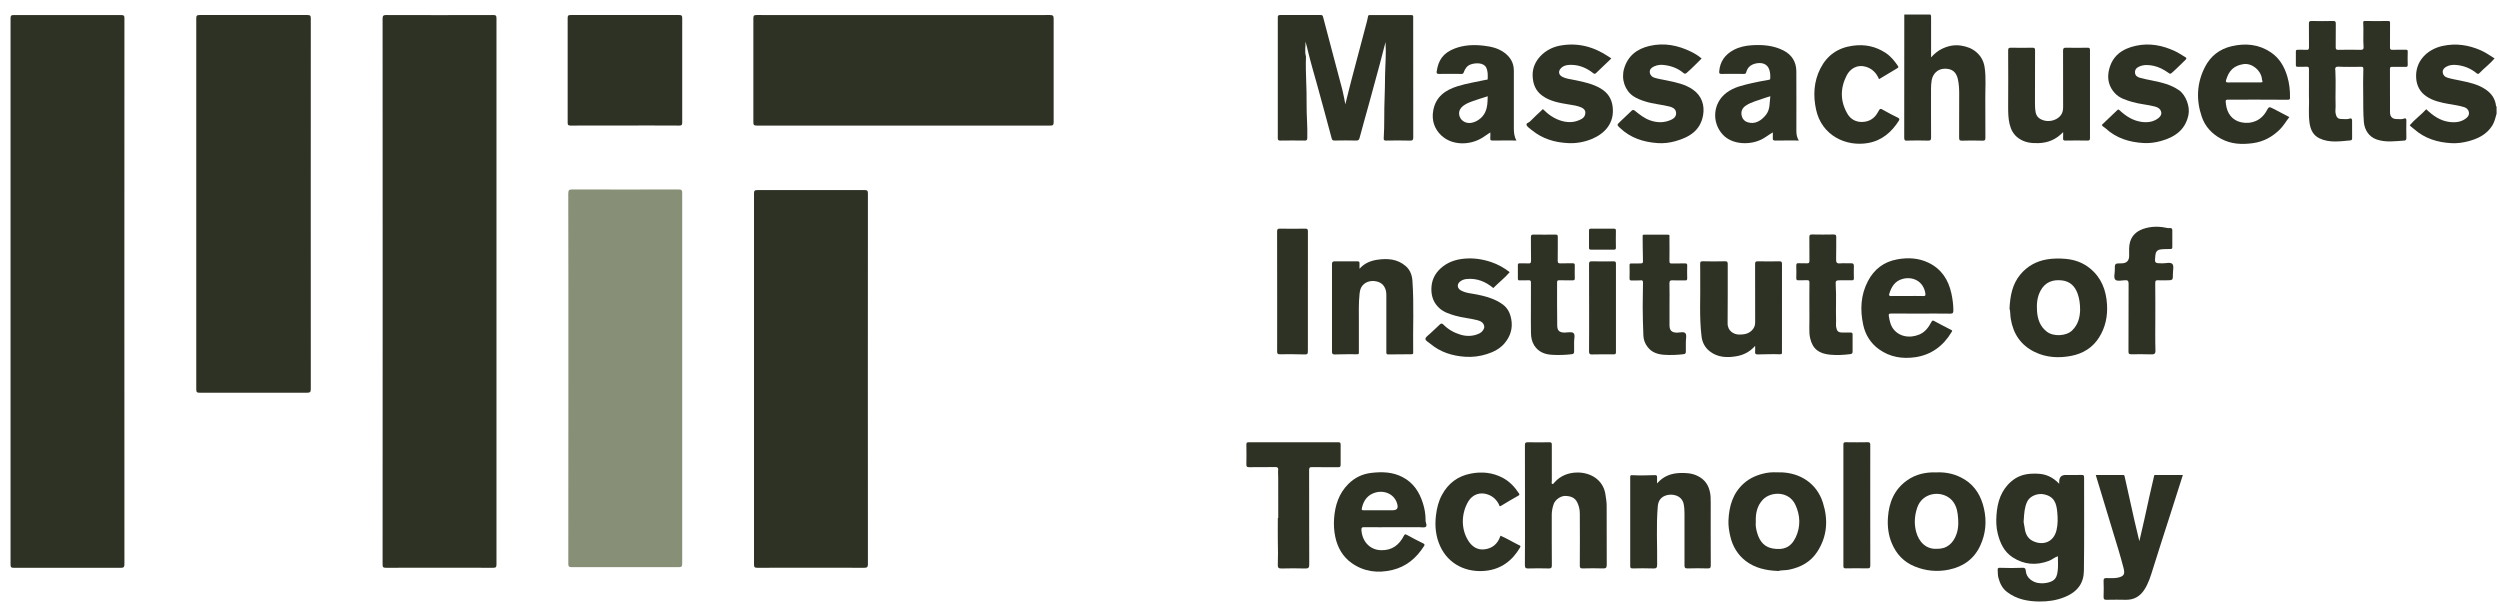 <svg width="157" height="38" viewBox="0 0 157 38" fill="none" xmlns="http://www.w3.org/2000/svg">
<g id="Group 2392">
<path id="Vector" d="M119.77 8.83C120.207 8.817 120.646 8.817 121.083 8.83C121.24 8.834 121.272 8.789 121.272 8.639C121.264 7.62 121.27 6.602 121.268 5.583C121.268 5.4 121.278 5.219 121.309 5.041C121.382 4.618 121.701 4.325 122.108 4.315C122.577 4.303 122.85 4.508 122.953 4.967C123.018 5.256 123.037 5.553 123.037 5.85C123.037 6.779 123.039 7.71 123.033 8.639C123.033 8.783 123.055 8.84 123.218 8.834C123.641 8.819 124.065 8.822 124.49 8.834C124.641 8.838 124.685 8.805 124.683 8.647C124.673 7.854 124.687 7.061 124.677 6.268C124.667 5.587 124.736 4.904 124.635 4.227C124.58 3.853 124.415 3.532 124.116 3.276C123.842 3.04 123.533 2.928 123.181 2.869C122.724 2.792 122.307 2.886 121.907 3.091C121.673 3.209 121.478 3.382 121.272 3.601V3.361C121.272 2.624 121.272 1.886 121.272 1.148C121.272 1.066 121.284 0.985 121.232 0.914H119.589C119.589 3.492 119.589 6.067 119.585 8.645C119.585 8.797 119.618 8.84 119.774 8.836L119.77 8.83Z" fill="#2E3224"/>
<path id="Vector_2" d="M156.751 6.652C156.702 6.211 156.478 5.884 156.119 5.632C155.618 5.282 155.039 5.173 154.46 5.051C154.208 4.998 153.95 4.955 153.704 4.88C153.539 4.831 153.411 4.711 153.403 4.518C153.397 4.359 153.502 4.264 153.622 4.193C153.807 4.085 154.025 4.063 154.222 4.077C154.706 4.114 155.151 4.286 155.531 4.599C155.598 4.656 155.649 4.652 155.706 4.593C156.009 4.272 156.373 4.014 156.659 3.668C156.371 3.489 156.1 3.294 155.785 3.156C155.021 2.823 154.236 2.707 153.417 2.88C152.417 3.089 151.655 3.859 151.736 4.919C151.772 5.386 151.972 5.768 152.356 6.037C152.785 6.335 153.287 6.441 153.791 6.531C154.118 6.589 154.448 6.63 154.765 6.734C155.041 6.823 155.175 7.171 154.913 7.394C154.6 7.663 154.224 7.708 153.838 7.661C153.248 7.59 152.787 7.262 152.368 6.86C152.043 7.216 151.644 7.498 151.331 7.866C151.409 7.96 151.514 8.025 151.604 8.106C152.268 8.695 153.063 8.939 153.929 8.99C154.301 9.013 154.669 8.962 155.027 8.866C155.625 8.706 156.159 8.443 156.509 7.895C156.655 7.663 156.712 7.401 156.785 7.144V6.693C156.773 6.681 156.749 6.669 156.749 6.655L156.751 6.652Z" fill="#2E3224"/>
<path id="Vector_3" d="M30.971 0.944C28.733 0.951 26.495 0.951 24.259 0.944C24.072 0.944 24.027 0.991 24.027 1.176C24.033 6.878 24.031 12.578 24.031 18.28C24.031 23.982 24.031 29.723 24.027 35.445C24.027 35.614 24.064 35.659 24.237 35.657C26.481 35.65 28.725 35.65 30.969 35.657C31.14 35.657 31.179 35.616 31.179 35.445C31.174 24.015 31.174 12.584 31.179 1.156C31.179 0.987 31.142 0.942 30.969 0.944H30.971Z" fill="#2E3224"/>
<path id="Vector_4" d="M7.816 1.158C7.816 0.991 7.781 0.945 7.606 0.945C5.362 0.951 3.118 0.951 0.874 0.945C0.703 0.945 0.662 0.983 0.662 1.156C0.666 12.586 0.666 24.017 0.662 35.445C0.662 35.612 0.695 35.659 0.87 35.659C3.108 35.653 5.346 35.653 7.582 35.659C7.767 35.659 7.814 35.614 7.814 35.427C7.808 29.725 7.81 24.025 7.81 18.323C7.81 12.621 7.81 6.88 7.814 1.158H7.816Z" fill="#2E3224"/>
<path id="Vector_5" d="M19.518 1.156C19.518 0.985 19.478 0.944 19.307 0.944C17.049 0.95 14.79 0.95 12.534 0.944C12.361 0.944 12.325 0.989 12.325 1.156C12.329 8.921 12.329 16.686 12.325 24.452C12.325 24.622 12.365 24.663 12.536 24.663C14.786 24.657 17.038 24.657 19.289 24.663C19.478 24.663 19.518 24.612 19.518 24.429C19.512 20.553 19.515 16.678 19.515 12.802C19.515 8.925 19.515 5.036 19.518 1.154V1.156Z" fill="#2E3224"/>
<path id="Vector_6" d="M54.294 11.938C52.049 11.944 49.805 11.944 47.561 11.938C47.388 11.938 47.352 11.982 47.352 12.149C47.356 19.915 47.356 27.68 47.352 35.445C47.352 35.616 47.392 35.657 47.563 35.657C49.801 35.65 52.037 35.65 54.275 35.657C54.464 35.657 54.505 35.606 54.505 35.423C54.499 31.546 54.501 27.672 54.501 23.795C54.501 19.919 54.501 16.03 54.505 12.147C54.505 11.976 54.464 11.936 54.294 11.936V11.938Z" fill="#2E3224"/>
<path id="Vector_7" d="M42.619 11.897C40.395 11.903 38.172 11.905 35.948 11.897C35.748 11.897 35.687 11.934 35.687 12.149C35.696 16.012 35.694 19.874 35.694 23.736C35.694 27.599 35.694 31.516 35.689 35.404C35.689 35.575 35.732 35.618 35.903 35.618C38.141 35.612 40.377 35.612 42.615 35.618C42.788 35.618 42.843 35.585 42.843 35.398C42.837 27.639 42.837 19.882 42.843 12.123C42.843 11.942 42.8 11.897 42.619 11.899V11.897Z" fill="#888F77"/>
<path id="Vector_8" d="M65.935 0.944C62.876 0.95 59.819 0.948 56.759 0.948C53.7 0.948 50.602 0.948 47.522 0.944C47.353 0.944 47.309 0.981 47.311 1.154C47.317 3.327 47.317 5.502 47.311 7.675C47.311 7.846 47.352 7.886 47.522 7.886C53.667 7.882 59.81 7.882 65.956 7.886C66.124 7.886 66.169 7.85 66.169 7.677C66.163 5.51 66.163 3.343 66.169 1.176C66.169 0.991 66.124 0.944 65.937 0.944H65.935Z" fill="#2E3224"/>
<path id="Vector_9" d="M39.247 7.882C40.383 7.882 41.517 7.878 42.654 7.886C42.808 7.886 42.843 7.848 42.843 7.695C42.837 5.508 42.837 3.321 42.843 1.133C42.843 0.979 42.802 0.944 42.652 0.944C40.381 0.95 38.108 0.95 35.838 0.944C35.683 0.944 35.649 0.983 35.649 1.135C35.655 3.323 35.655 5.51 35.649 7.697C35.649 7.852 35.687 7.886 35.84 7.886C36.976 7.88 38.11 7.882 39.247 7.882Z" fill="#2E3224"/>
<path id="Vector_10" d="M80.393 8.828C80.905 8.821 81.419 8.819 81.931 8.828C82.07 8.83 82.094 8.785 82.098 8.657C82.121 7.941 82.045 7.228 82.055 6.512C82.07 5.549 81.982 4.589 82.013 3.626C82.013 3.591 82.019 3.554 82.009 3.524C81.923 3.223 81.997 2.918 81.986 2.615C82.055 2.839 82.104 3.065 82.159 3.288C82.324 3.963 82.521 4.63 82.708 5.299C83.023 6.427 83.324 7.559 83.629 8.689C83.653 8.779 83.69 8.828 83.804 8.826C84.261 8.815 84.721 8.817 85.178 8.826C85.316 8.828 85.351 8.773 85.385 8.647C85.578 7.917 85.788 7.193 85.987 6.465C86.211 5.648 86.434 4.831 86.654 4.014C86.776 3.563 86.889 3.107 87.011 2.64C87.06 3.365 86.993 4.073 86.981 4.78C86.973 5.236 86.975 5.689 86.953 6.146C86.914 6.99 86.953 7.836 86.898 8.679C86.889 8.795 86.928 8.828 87.044 8.828C87.544 8.821 88.044 8.815 88.542 8.83C88.717 8.834 88.752 8.783 88.752 8.616C88.746 6.128 88.748 3.64 88.748 1.152C88.748 1.125 88.743 1.097 88.748 1.07C88.762 0.969 88.715 0.946 88.619 0.946C87.757 0.95 86.896 0.948 86.034 0.946C85.954 0.946 85.922 0.957 85.908 1.052C85.881 1.235 85.824 1.414 85.778 1.593C85.481 2.713 85.184 3.833 84.889 4.953C84.749 5.484 84.617 6.016 84.487 6.553C84.426 6.248 84.377 5.939 84.3 5.638C83.899 4.114 83.487 2.593 83.09 1.068C83.062 0.959 83.029 0.944 82.94 0.944C82.092 0.944 81.242 0.948 80.395 0.944C80.279 0.944 80.246 0.975 80.246 1.091C80.25 3.62 80.25 6.148 80.246 8.677C80.246 8.793 80.277 8.826 80.395 8.826L80.393 8.828Z" fill="#2E3224"/>
<path id="Vector_11" d="M151.207 3.258C151.211 3.148 151.177 3.117 151.069 3.122C150.797 3.13 150.522 3.115 150.248 3.128C150.116 3.134 150.091 3.089 150.091 2.967C150.097 2.469 150.093 1.969 150.095 1.471C150.095 1.386 150.106 1.316 149.975 1.318C149.49 1.327 149.004 1.323 148.518 1.318C148.445 1.318 148.404 1.329 148.41 1.416C148.443 1.934 148.394 2.453 148.433 2.973C148.439 3.061 148.4 3.132 148.268 3.13C147.796 3.117 147.325 3.12 146.851 3.13C146.717 3.132 146.68 3.095 146.682 2.961C146.69 2.469 146.68 1.977 146.688 1.485C146.69 1.347 146.648 1.316 146.518 1.318C146.066 1.327 145.615 1.329 145.164 1.318C145.021 1.314 144.997 1.365 144.999 1.491C145.005 1.977 144.997 2.461 145.005 2.947C145.007 3.085 144.981 3.142 144.83 3.13C144.654 3.115 144.475 3.13 144.298 3.126C144.21 3.124 144.178 3.148 144.18 3.239C144.186 3.52 144.186 3.801 144.18 4.079C144.18 4.168 144.206 4.197 144.296 4.195C144.481 4.189 144.666 4.203 144.849 4.191C144.981 4.183 145.005 4.229 145.003 4.351C144.997 4.864 145.001 5.376 145.001 6.012C145.034 6.5 144.952 7.114 145.04 7.726C145.101 8.145 145.263 8.496 145.662 8.687C146.29 8.988 146.955 8.872 147.609 8.817C147.662 8.813 147.715 8.779 147.713 8.695C147.707 8.319 147.709 7.943 147.711 7.567C147.711 7.472 147.662 7.409 147.575 7.443C147.408 7.508 147.237 7.472 147.071 7.474C146.816 7.48 146.725 7.368 146.676 7.122C146.648 6.97 146.678 6.827 146.676 6.683C146.654 5.943 146.699 5.205 146.662 4.465C146.658 4.374 146.585 4.17 146.857 4.187C147.327 4.215 147.8 4.195 148.272 4.195C148.378 4.195 148.424 4.201 148.418 4.347C148.398 4.894 148.404 5.443 148.41 5.992C148.414 6.549 148.404 7.108 148.451 7.665C148.489 8.122 148.739 8.58 149.252 8.759C149.829 8.958 150.412 8.864 150.996 8.828C151.065 8.824 151.122 8.779 151.12 8.679C151.112 8.303 151.114 7.927 151.12 7.551C151.12 7.439 151.063 7.411 150.986 7.443C150.825 7.51 150.662 7.476 150.502 7.476C150.242 7.476 150.093 7.325 150.093 7.063C150.089 6.154 150.093 5.246 150.089 4.337C150.089 4.211 150.136 4.193 150.244 4.197C150.518 4.203 150.791 4.195 151.065 4.201C151.171 4.203 151.207 4.177 151.205 4.067C151.197 3.801 151.197 3.534 151.205 3.268L151.207 3.258Z" fill="#2E3224"/>
<path id="Vector_12" d="M130.733 29.826C130.398 29.835 130.062 29.828 129.727 29.828C129.457 29.828 129.321 29.967 129.318 30.243C129.318 30.276 129.318 30.306 129.318 30.381C129.107 30.164 128.908 30.014 128.67 29.908C128.306 29.743 127.928 29.729 127.544 29.751C127.086 29.776 126.669 29.924 126.32 30.223C125.669 30.778 125.436 31.524 125.379 32.341C125.352 32.731 125.36 33.126 125.458 33.51C125.608 34.105 125.852 34.646 126.389 34.996C127.108 35.465 127.871 35.524 128.676 35.221C128.873 35.146 129.027 34.998 129.235 34.931C129.235 35.219 129.257 35.496 129.231 35.766C129.186 36.23 129.088 36.464 128.641 36.579C128.436 36.632 128.216 36.647 127.987 36.61C127.631 36.553 127.247 36.27 127.222 35.862C127.216 35.754 127.186 35.65 127.045 35.657C126.56 35.677 126.074 35.675 125.586 35.658C125.521 35.657 125.442 35.663 125.454 35.785C125.47 35.945 125.454 36.106 125.496 36.266C125.592 36.626 125.734 36.943 126.051 37.183C126.655 37.641 127.359 37.769 128.076 37.775C128.601 37.779 129.131 37.708 129.635 37.506C130.509 37.159 130.859 36.592 130.869 35.837C130.896 33.884 130.877 31.928 130.881 29.975C130.881 29.859 130.849 29.824 130.733 29.828V29.826ZM129.149 33.296C128.964 34.069 128.277 34.276 127.659 33.973C127.324 33.809 127.186 33.494 127.147 33.142C127.127 32.963 127.06 32.784 127.09 32.678C127.117 32.227 127.141 31.857 127.304 31.51C127.48 31.134 127.976 30.969 128.338 31.04C129.007 31.17 129.145 31.603 129.196 32.162C129.231 32.544 129.239 32.924 129.149 33.298V33.296Z" fill="#2E3224"/>
<path id="Vector_13" d="M100.824 31.058C100.684 30.115 99.867 29.666 99.056 29.674C98.511 29.678 98.007 29.865 97.625 30.29C97.586 30.333 97.547 30.416 97.487 30.392C97.411 30.361 97.454 30.272 97.454 30.209C97.452 29.45 97.45 28.69 97.454 27.932C97.454 27.806 97.424 27.771 97.295 27.773C96.85 27.782 96.405 27.785 95.962 27.773C95.795 27.769 95.763 27.82 95.765 27.977C95.771 29.227 95.769 30.479 95.769 31.729C95.769 32.979 95.773 34.231 95.763 35.482C95.763 35.671 95.818 35.703 95.988 35.699C96.405 35.687 96.824 35.687 97.24 35.699C97.405 35.703 97.458 35.671 97.456 35.492C97.446 34.439 97.452 33.386 97.45 32.333C97.45 32.097 97.495 31.869 97.574 31.648C97.671 31.382 98.011 31.134 98.308 31.144C98.621 31.156 98.905 31.233 99.06 31.567C99.162 31.786 99.21 32.01 99.212 32.241C99.219 33.329 99.219 34.414 99.212 35.502C99.212 35.648 99.235 35.701 99.397 35.697C99.82 35.683 100.245 35.685 100.67 35.697C100.849 35.703 100.904 35.65 100.904 35.468C100.896 34.23 100.904 32.994 100.898 31.756C100.898 31.522 100.857 31.29 100.822 31.056L100.824 31.058Z" fill="#2E3224"/>
<path id="Vector_14" d="M120.27 22.435C121.282 22.287 122.037 21.728 122.561 20.852C122.61 20.77 122.614 20.76 122.529 20.715C122.173 20.537 121.819 20.349 121.469 20.16C121.382 20.114 121.348 20.118 121.295 20.215C121.118 20.549 120.902 20.852 120.538 21.006C119.929 21.266 119.199 21.152 118.833 20.559C118.711 20.36 118.672 20.132 118.626 19.9C118.583 19.695 118.638 19.691 118.798 19.691C119.408 19.697 120.016 19.693 120.626 19.693C121.236 19.693 121.858 19.687 122.474 19.697C122.642 19.701 122.671 19.646 122.671 19.494C122.671 19.128 122.622 18.772 122.545 18.416C122.358 17.561 121.913 16.886 121.11 16.499C120.49 16.201 119.831 16.164 119.154 16.286C118.306 16.438 117.699 16.906 117.308 17.65C116.851 18.518 116.806 19.451 117.008 20.392C117.142 21.024 117.473 21.557 118.004 21.937C118.685 22.425 119.465 22.551 120.272 22.433L120.27 22.435ZM118.644 18.461C118.778 18.014 119.002 17.642 119.49 17.514C120.13 17.345 120.772 17.664 120.906 18.382C120.947 18.595 120.888 18.597 120.723 18.591C120.417 18.581 120.108 18.589 119.801 18.589C119.453 18.589 119.103 18.585 118.756 18.591C118.65 18.591 118.615 18.55 118.642 18.461H118.644Z" fill="#2E3224"/>
<path id="Vector_15" d="M142.606 3.284C141.846 2.776 141.019 2.701 140.149 2.902C139.391 3.077 138.827 3.516 138.474 4.203C137.955 5.213 137.907 6.268 138.273 7.336C138.482 7.947 138.899 8.395 139.47 8.708C140.11 9.057 140.787 9.086 141.484 8.99C142.149 8.901 142.704 8.594 143.178 8.126C143.407 7.899 143.564 7.616 143.771 7.352C143.44 7.179 143.111 7.004 142.781 6.835C142.493 6.687 142.491 6.687 142.336 6.968C142.015 7.553 141.407 7.823 140.751 7.681C140.181 7.559 139.86 7.122 139.791 6.551C139.754 6.254 139.763 6.258 139.988 6.258C141.214 6.258 142.44 6.252 143.664 6.264C143.792 6.264 143.81 6.238 143.812 6.134C143.822 5.681 143.771 5.236 143.643 4.803C143.46 4.189 143.157 3.654 142.606 3.286V3.284ZM141.962 5.175C141.621 5.173 141.279 5.175 140.936 5.175C140.592 5.175 140.252 5.171 139.911 5.177C139.791 5.179 139.769 5.13 139.797 5.03C139.984 4.41 140.295 4.126 140.881 4.028C141.397 3.943 141.962 4.386 142.045 4.921C142.052 4.959 142.045 5.006 142.062 5.039C142.127 5.165 142.062 5.175 141.96 5.173L141.962 5.175Z" fill="#2E3224"/>
<path id="Vector_16" d="M89.526 32.642C89.526 32.284 89.465 31.934 89.357 31.597C89.136 30.894 88.756 30.31 88.075 29.959C87.449 29.635 86.792 29.619 86.113 29.698C85.552 29.763 85.074 29.999 84.682 30.387C84.086 30.979 83.84 31.733 83.781 32.552C83.753 32.943 83.773 33.335 83.857 33.723C84.001 34.394 84.328 34.963 84.879 35.356C85.65 35.903 86.522 36.014 87.438 35.795C88.321 35.583 88.951 35.043 89.427 34.297C89.477 34.215 89.479 34.175 89.376 34.124C89.028 33.957 88.686 33.776 88.349 33.589C88.254 33.536 88.217 33.547 88.168 33.64C87.869 34.219 87.434 34.567 86.739 34.553C85.989 34.538 85.532 33.953 85.497 33.274C85.489 33.136 85.536 33.105 85.668 33.107C86.29 33.114 86.914 33.109 87.536 33.109C88.077 33.109 88.617 33.109 89.158 33.109C89.286 33.109 89.451 33.148 89.536 33.085C89.638 33.008 89.54 32.849 89.526 32.725C89.522 32.699 89.526 32.67 89.526 32.644V32.642ZM87.481 32.044H86.641C86.314 32.044 85.987 32.04 85.658 32.044C85.525 32.046 85.495 32.038 85.532 31.88C85.647 31.394 85.914 31.056 86.396 30.926C86.955 30.776 87.609 31.034 87.758 31.697C87.809 31.927 87.716 32.042 87.477 32.042L87.481 32.044Z" fill="#2E3224"/>
<path id="Vector_17" d="M132.321 19.124C132.266 18.223 131.973 17.449 131.263 16.863C130.812 16.491 130.284 16.304 129.71 16.256C129.326 16.223 128.94 16.225 128.556 16.288C127.873 16.402 127.306 16.719 126.871 17.247C126.379 17.845 126.236 18.567 126.198 19.38C126.257 19.547 126.236 19.782 126.275 20.016C126.429 20.965 126.907 21.679 127.775 22.102C128.507 22.46 129.294 22.5 130.078 22.348C130.812 22.206 131.424 21.831 131.827 21.185C132.219 20.557 132.365 19.868 132.321 19.124ZM130.123 20.76C129.745 21.116 128.95 21.148 128.54 20.829C128.111 20.496 127.958 20.037 127.924 19.524C127.895 19.091 127.93 18.668 128.137 18.272C128.43 17.709 128.924 17.54 129.505 17.611C129.995 17.672 130.314 17.975 130.477 18.449C130.578 18.744 130.633 19.042 130.631 19.486C130.617 19.878 130.53 20.374 130.121 20.76H130.123Z" fill="#2E3224"/>
<path id="Vector_18" d="M123.374 30.111C122.831 29.774 122.232 29.637 121.608 29.666C120.935 29.642 120.315 29.78 119.772 30.162C118.965 30.727 118.628 31.548 118.563 32.495C118.524 33.057 118.589 33.609 118.811 34.13C119.093 34.801 119.561 35.297 120.248 35.575C120.943 35.858 121.659 35.925 122.39 35.774C123.285 35.589 123.966 35.112 124.356 34.272C124.704 33.526 124.775 32.742 124.594 31.941C124.423 31.178 124.055 30.532 123.376 30.109L123.374 30.111ZM122.872 33.532C122.669 34.122 122.256 34.49 121.612 34.465C120.949 34.498 120.496 34.02 120.331 33.388C120.201 32.89 120.232 32.396 120.396 31.894C120.715 30.924 121.872 30.786 122.494 31.331C122.77 31.575 122.899 31.926 122.943 32.284C122.996 32.701 123.012 33.122 122.872 33.532Z" fill="#2E3224"/>
<path id="Vector_19" d="M111.828 29.666C111.523 29.66 111.218 29.642 110.915 29.703C110.399 29.806 109.921 29.995 109.523 30.347C108.821 30.965 108.586 31.786 108.547 32.681C108.533 33.02 108.586 33.361 108.665 33.695C108.813 34.315 109.128 34.841 109.63 35.228C110.21 35.671 110.897 35.829 111.678 35.858C111.858 35.797 112.111 35.827 112.356 35.776C113.09 35.624 113.708 35.293 114.125 34.65C114.757 33.677 114.818 32.63 114.473 31.552C114.084 30.343 113.037 29.69 111.828 29.662V29.666ZM112.769 33.746C112.458 34.402 111.989 34.547 111.36 34.451C110.85 34.372 110.515 34.055 110.344 33.445C110.281 33.217 110.238 32.987 110.265 32.786C110.242 32.237 110.346 31.762 110.708 31.378C111.19 30.865 112.332 30.812 112.747 31.695C113.058 32.355 113.092 33.065 112.769 33.748V33.746Z" fill="#2E3224"/>
<path id="Vector_20" d="M111.086 5.012C110.732 5.075 110.377 5.134 110.029 5.217C109.47 5.352 108.909 5.459 108.425 5.823C107.573 6.461 107.478 7.665 108.177 8.439C108.785 9.114 109.942 9.12 110.667 8.734C110.893 8.614 111.09 8.454 111.332 8.313C111.332 8.452 111.34 8.555 111.332 8.655C111.32 8.783 111.356 8.83 111.497 8.828C111.982 8.817 112.468 8.824 112.966 8.824C112.834 8.624 112.812 8.409 112.812 8.187C112.812 6.949 112.818 5.713 112.81 4.475C112.806 3.884 112.525 3.435 111.999 3.168C111.377 2.853 110.698 2.796 110.017 2.841C109.626 2.865 109.24 2.945 108.884 3.132C108.336 3.42 108.014 3.861 107.966 4.49C107.957 4.599 107.982 4.644 108.106 4.642C108.577 4.634 109.049 4.636 109.523 4.642C109.62 4.642 109.643 4.608 109.667 4.524C109.748 4.231 109.946 4.063 110.24 3.992C110.655 3.892 110.98 4.018 111.102 4.349C111.169 4.532 111.182 4.729 111.171 4.925C111.169 4.984 111.151 5 111.09 5.01L111.086 5.012ZM111.177 6.045C111.121 6.447 111.171 6.858 110.917 7.191C110.625 7.575 110.216 7.827 109.759 7.679C109.517 7.602 109.399 7.425 109.366 7.197C109.336 6.974 109.421 6.785 109.616 6.648C109.976 6.396 110.405 6.313 110.805 6.161C110.919 6.116 111.039 6.087 111.177 6.045Z" fill="#2E3224"/>
<path id="Vector_21" d="M93.084 8.655C93.25 8.551 93.409 8.439 93.592 8.315C93.592 8.456 93.602 8.565 93.59 8.671C93.573 8.805 93.628 8.828 93.75 8.826C94.236 8.819 94.722 8.824 95.234 8.824C95.086 8.565 95.07 8.307 95.07 8.043C95.07 6.84 95.07 5.636 95.07 4.435C95.07 3.937 94.838 3.565 94.443 3.286C94.063 3.016 93.628 2.922 93.171 2.869C92.553 2.796 91.947 2.823 91.366 3.042C90.614 3.327 90.325 3.794 90.223 4.492C90.207 4.603 90.244 4.644 90.366 4.642C90.837 4.634 91.309 4.638 91.782 4.642C91.858 4.642 91.89 4.63 91.921 4.544C92.002 4.331 92.114 4.136 92.354 4.048C92.673 3.933 93.175 3.929 93.332 4.24C93.443 4.463 93.435 4.709 93.427 4.951C93.425 5.03 93.364 5.002 93.321 5.01C92.726 5.142 92.12 5.232 91.534 5.415C90.76 5.656 90.168 6.077 90.01 6.925C89.892 7.551 90.079 8.112 90.54 8.529C91.236 9.157 92.335 9.118 93.084 8.653V8.655ZM91.76 6.772C91.939 6.563 92.179 6.468 92.421 6.376C92.748 6.252 93.085 6.157 93.429 6.045C93.417 6.502 93.411 6.953 93.094 7.315C92.84 7.606 92.293 7.903 91.868 7.592C91.64 7.425 91.524 7.047 91.76 6.77V6.772Z" fill="#2E3224"/>
<path id="Vector_22" d="M135.351 29.826C135.266 29.826 135.28 29.877 135.268 29.932C135.181 30.326 135.083 30.719 134.996 31.115C134.88 31.634 134.77 32.152 134.654 32.67C134.559 33.099 134.457 33.528 134.351 33.986C134.242 33.528 134.138 33.103 134.04 32.676C133.833 31.758 133.628 30.839 133.426 29.918C133.412 29.849 133.394 29.828 133.327 29.828C132.76 29.828 132.193 29.828 131.613 29.828C131.971 31.008 132.325 32.17 132.676 33.335C132.908 34.108 133.156 34.876 133.355 35.657C133.453 36.033 133.41 36.187 133.01 36.275C132.766 36.327 132.524 36.303 132.282 36.303C132.134 36.303 132.101 36.348 132.105 36.488C132.115 36.815 132.119 37.145 132.105 37.472C132.097 37.645 132.162 37.669 132.312 37.667C132.709 37.657 133.105 37.659 133.504 37.667C134.008 37.675 134.386 37.458 134.658 37.043C134.929 36.634 135.065 36.171 135.209 35.707C135.573 34.532 135.957 33.364 136.331 32.193C136.581 31.412 136.827 30.631 137.083 29.831C136.498 29.831 135.927 29.831 135.354 29.831L135.351 29.826Z" fill="#2E3224"/>
<path id="Vector_23" d="M106.77 16.573C106.778 16.845 106.77 17.119 106.774 17.392C106.797 18.64 106.705 19.892 106.858 21.136C106.902 21.5 107.071 21.821 107.352 22.047C107.846 22.445 108.437 22.476 109.035 22.374C109.482 22.299 109.883 22.106 110.222 21.72C110.222 21.88 110.232 21.99 110.22 22.098C110.204 22.23 110.279 22.258 110.379 22.258C110.84 22.254 111.303 22.228 111.765 22.248C111.928 22.254 111.907 22.191 111.907 22.096C111.907 20.258 111.907 18.418 111.909 16.581C111.909 16.451 111.881 16.406 111.743 16.41C111.297 16.42 110.852 16.42 110.409 16.41C110.255 16.406 110.218 16.447 110.22 16.601C110.226 17.817 110.224 19.034 110.224 20.25C110.224 20.439 110.163 20.596 110.029 20.736C109.803 20.971 109.523 21.012 109.218 21.01C108.886 21.008 108.488 20.787 108.494 20.299C108.508 19.069 108.498 17.839 108.502 16.607C108.502 16.471 108.494 16.402 108.321 16.408C107.856 16.422 107.39 16.418 106.927 16.408C106.793 16.406 106.768 16.451 106.772 16.57L106.77 16.573Z" fill="#2E3224"/>
<path id="Vector_24" d="M126.204 7.799C126.287 8.143 126.446 8.45 126.753 8.673C127.143 8.956 127.574 9.004 128.029 8.988C128.627 8.968 129.135 8.752 129.564 8.297C129.564 8.429 129.572 8.549 129.562 8.667C129.55 8.791 129.588 8.83 129.719 8.828C130.176 8.819 130.635 8.819 131.093 8.828C131.221 8.83 131.251 8.795 131.251 8.669C131.247 6.831 131.247 4.994 131.251 3.154C131.251 3.028 131.221 2.993 131.093 2.996C130.648 3.004 130.202 3.008 129.759 2.996C129.595 2.991 129.56 3.04 129.56 3.197C129.566 4.366 129.564 5.534 129.564 6.701C129.564 6.87 129.546 7.039 129.456 7.183C129.247 7.521 128.755 7.679 128.361 7.565C128.094 7.488 127.899 7.344 127.842 7.069C127.798 6.846 127.794 6.614 127.796 6.382C127.8 5.309 127.796 4.238 127.802 3.164C127.802 3.03 127.767 2.993 127.633 2.996C127.188 3.004 126.743 3.008 126.299 2.996C126.141 2.991 126.11 3.038 126.112 3.189C126.118 4.357 126.121 5.526 126.112 6.693C126.112 7.065 126.116 7.439 126.204 7.799Z" fill="#2E3224"/>
<path id="Vector_25" d="M88.701 17.634C88.676 17.286 88.558 16.951 88.28 16.711C87.76 16.259 87.132 16.217 86.491 16.312C86.07 16.375 85.68 16.532 85.377 16.88C85.377 16.772 85.371 16.662 85.377 16.554C85.383 16.455 85.363 16.41 85.247 16.412C84.769 16.418 84.29 16.418 83.81 16.412C83.68 16.412 83.649 16.469 83.649 16.587C83.651 18.424 83.653 20.262 83.649 22.1C83.649 22.23 83.71 22.26 83.81 22.26C84.271 22.256 84.735 22.232 85.194 22.25C85.355 22.256 85.337 22.193 85.337 22.1C85.337 21.472 85.337 20.843 85.337 20.213C85.337 19.628 85.318 19.042 85.379 18.461C85.4 18.272 85.434 18.083 85.568 17.926C85.798 17.656 86.198 17.579 86.564 17.707C86.883 17.819 87.062 18.117 87.062 18.512C87.062 19.701 87.062 20.89 87.062 22.079C87.062 22.171 87.05 22.26 87.182 22.258C87.67 22.254 88.16 22.246 88.648 22.246C88.756 22.246 88.75 22.189 88.748 22.118C88.723 20.626 88.805 19.13 88.701 17.64V17.634Z" fill="#2E3224"/>
<path id="Vector_26" d="M84.192 29.19C84.186 28.767 84.186 28.343 84.192 27.92C84.192 27.802 84.155 27.773 84.041 27.773C82.167 27.777 80.293 27.777 78.419 27.773C78.303 27.773 78.27 27.806 78.272 27.922C78.279 28.338 78.281 28.755 78.272 29.172C78.268 29.31 78.315 29.339 78.443 29.339C78.996 29.332 79.551 29.341 80.106 29.331C80.226 29.328 80.279 29.398 80.271 29.471C80.25 29.643 80.271 29.812 80.271 29.983C80.275 30.831 80.273 31.678 80.273 32.528C80.265 32.528 80.257 32.528 80.248 32.528C80.248 33.012 80.24 33.494 80.248 33.977C80.258 34.482 80.265 34.984 80.246 35.488C80.24 35.646 80.297 35.705 80.47 35.701C80.968 35.687 81.468 35.687 81.968 35.701C82.167 35.707 82.222 35.648 82.22 35.449C82.212 33.475 82.218 31.5 82.212 29.526C82.212 29.375 82.245 29.331 82.401 29.335C82.948 29.345 83.495 29.335 84.041 29.341C84.157 29.341 84.19 29.308 84.19 29.192L84.192 29.19Z" fill="#2E3224"/>
<path id="Vector_27" d="M107.431 31.522C107.431 31.327 107.431 31.131 107.392 30.936C107.301 30.469 107.071 30.123 106.632 29.9C106.258 29.709 105.872 29.69 105.475 29.706C104.941 29.731 104.463 29.9 104.063 30.359C104.063 30.201 104.057 30.093 104.063 29.985C104.073 29.859 104.03 29.834 103.902 29.839C103.443 29.855 102.983 29.865 102.526 29.843C102.379 29.834 102.377 29.867 102.377 29.979C102.379 31.831 102.379 33.685 102.377 35.537C102.377 35.661 102.404 35.699 102.534 35.697C102.965 35.689 103.396 35.681 103.827 35.699C104.028 35.707 104.067 35.65 104.069 35.455C104.083 34.236 104.004 33.014 104.109 31.794C104.134 31.503 104.256 31.258 104.569 31.131C104.977 30.969 105.614 31.087 105.734 31.648C105.776 31.845 105.784 32.05 105.786 32.252C105.791 33.331 105.791 34.412 105.786 35.492C105.786 35.642 105.811 35.703 105.982 35.697C106.398 35.683 106.817 35.685 107.234 35.697C107.39 35.701 107.437 35.665 107.437 35.5C107.429 34.175 107.433 32.847 107.433 31.522H107.431Z" fill="#2E3224"/>
<path id="Vector_28" d="M136.837 5.665C136.323 5.303 135.727 5.175 135.13 5.051C134.876 4.998 134.62 4.953 134.374 4.882C134.235 4.841 134.101 4.76 134.081 4.585C134.061 4.392 134.148 4.272 134.323 4.189C134.624 4.048 134.929 4.069 135.238 4.132C135.583 4.203 135.88 4.368 136.167 4.567C136.226 4.607 136.278 4.675 136.374 4.591C136.683 4.323 136.965 4.028 137.26 3.746C137.337 3.672 137.303 3.63 137.244 3.593C137.022 3.459 136.807 3.313 136.573 3.205C135.797 2.847 134.992 2.688 134.138 2.873C133.25 3.065 132.619 3.528 132.43 4.461C132.327 4.977 132.447 5.443 132.8 5.837C133.093 6.165 133.502 6.282 133.904 6.402C134.372 6.539 134.859 6.569 135.329 6.691C135.504 6.736 135.66 6.825 135.715 7.006C135.77 7.185 135.673 7.323 135.536 7.427C135.223 7.663 134.868 7.705 134.49 7.655C133.937 7.579 133.5 7.287 133.101 6.919C133.042 6.866 133.018 6.866 132.963 6.919C132.64 7.232 132.314 7.539 131.991 7.846C132.046 7.955 132.156 7.99 132.233 8.061C132.902 8.681 133.717 8.929 134.605 8.982C134.977 9.004 135.347 8.956 135.703 8.856C136.563 8.616 137.238 8.173 137.435 7.216C137.543 6.695 137.274 5.965 136.835 5.658L136.837 5.665Z" fill="#2E3224"/>
<path id="Vector_29" d="M105.227 8.862C106.085 8.62 106.791 8.199 106.955 7.228C107.059 6.622 106.88 6.018 106.311 5.624C105.817 5.282 105.242 5.171 104.67 5.051C104.41 4.996 104.146 4.957 103.894 4.88C103.599 4.79 103.506 4.433 103.725 4.264C103.928 4.109 104.185 4.055 104.426 4.075C104.902 4.118 105.347 4.266 105.723 4.585C105.774 4.628 105.833 4.654 105.914 4.585C106.246 4.301 106.545 3.983 106.862 3.674C106.658 3.5 106.437 3.363 106.205 3.25C105.378 2.843 104.508 2.672 103.599 2.882C102.81 3.063 102.225 3.504 101.991 4.319C101.802 4.977 102.046 5.689 102.577 6.043C102.798 6.191 103.046 6.283 103.298 6.364C103.806 6.529 104.343 6.563 104.857 6.693C105.046 6.742 105.219 6.831 105.254 7.043C105.29 7.262 105.166 7.419 104.979 7.508C104.536 7.72 104.085 7.722 103.621 7.557C103.262 7.429 102.971 7.197 102.682 6.964C102.597 6.894 102.546 6.876 102.461 6.959C102.223 7.193 101.975 7.415 101.737 7.647C101.532 7.844 101.538 7.844 101.733 8.033C102.394 8.663 103.205 8.923 104.091 8.986C104.477 9.015 104.859 8.966 105.229 8.862H105.227Z" fill="#2E3224"/>
<path id="Vector_30" d="M96.133 8.126C96.157 8.149 96.188 8.163 96.214 8.183C96.862 8.716 97.627 8.941 98.448 8.986C98.962 9.015 99.466 8.931 99.942 8.738C100.735 8.415 101.412 7.768 101.272 6.681C101.207 6.181 100.957 5.817 100.53 5.561C100.054 5.276 99.525 5.162 98.993 5.047C98.69 4.982 98.373 4.965 98.092 4.811C97.889 4.697 97.852 4.488 98.001 4.313C98.198 4.079 98.487 4.067 98.739 4.075C99.227 4.093 99.668 4.288 100.052 4.593C100.119 4.646 100.164 4.654 100.227 4.593C100.546 4.286 100.865 3.983 101.19 3.672C101.133 3.632 101.087 3.597 101.036 3.565C100.095 2.932 99.076 2.652 97.94 2.871C97.031 3.046 96.232 3.798 96.249 4.723C96.257 5.268 96.433 5.715 96.877 6.026C97.367 6.37 97.95 6.467 98.527 6.561C98.79 6.604 99.052 6.636 99.3 6.744C99.448 6.809 99.556 6.907 99.56 7.061C99.564 7.23 99.495 7.374 99.33 7.468C98.936 7.689 98.525 7.718 98.096 7.6C97.623 7.47 97.234 7.197 96.895 6.852C96.615 7.118 96.334 7.366 96.076 7.636C96.005 7.71 95.818 7.726 95.873 7.864C95.913 7.968 96.039 8.037 96.131 8.12L96.133 8.126Z" fill="#2E3224"/>
<path id="Vector_31" d="M93.384 22.234C93.795 22.104 94.185 21.907 94.468 21.579C94.846 21.144 95.015 20.63 94.907 20.043C94.84 19.675 94.685 19.351 94.384 19.128C93.911 18.776 93.356 18.622 92.787 18.502C92.433 18.427 92.059 18.418 91.732 18.231C91.522 18.113 91.486 17.865 91.665 17.705C91.787 17.595 91.937 17.538 92.097 17.522C92.742 17.459 93.291 17.68 93.779 18.089C94.116 17.747 94.502 17.455 94.809 17.091C94.451 16.814 94.065 16.597 93.638 16.455C93.096 16.274 92.545 16.192 91.965 16.243C91.392 16.294 90.882 16.475 90.463 16.861C90.091 17.203 89.892 17.634 89.89 18.158C89.888 18.646 90.049 19.049 90.412 19.37C90.689 19.614 91.032 19.717 91.376 19.821C91.835 19.961 92.319 19.984 92.781 20.108C92.986 20.163 93.169 20.254 93.21 20.492C93.236 20.638 93.085 20.862 92.882 20.951C92.508 21.12 92.122 21.136 91.728 21.02C91.317 20.898 90.955 20.695 90.654 20.392C90.559 20.297 90.5 20.297 90.404 20.392C90.213 20.585 90.006 20.76 89.811 20.949C89.699 21.055 89.514 21.175 89.516 21.285C89.52 21.401 89.717 21.498 89.837 21.598C90.467 22.122 91.205 22.348 92.006 22.405C92.474 22.437 92.935 22.378 93.378 22.236L93.384 22.234Z" fill="#2E3224"/>
<path id="Vector_32" d="M117.333 8.978C118.18 8.824 118.796 8.299 119.25 7.577C119.311 7.48 119.276 7.435 119.187 7.39C118.908 7.25 118.626 7.114 118.357 6.957C118.069 6.789 118.077 6.781 117.922 7.063C117.713 7.445 117.382 7.645 116.951 7.659C116.552 7.671 116.219 7.486 116.026 7.157C115.56 6.368 115.556 5.547 115.973 4.734C116.194 4.303 116.652 4.03 117.184 4.195C117.577 4.317 117.845 4.585 118.002 4.973C118.382 4.744 118.756 4.516 119.134 4.294C119.201 4.254 119.246 4.227 119.191 4.144C118.979 3.831 118.746 3.54 118.428 3.329C117.794 2.908 117.105 2.766 116.347 2.872C115.412 3.002 114.735 3.477 114.316 4.309C113.903 5.126 113.859 6 114.048 6.876C114.395 8.508 115.93 9.236 117.335 8.978H117.333Z" fill="#2E3224"/>
<path id="Vector_33" d="M95.407 34.242C95.013 34.05 94.641 33.817 94.232 33.642C94.224 33.662 94.216 33.681 94.21 33.697C94.047 34.164 93.71 34.441 93.23 34.498C92.791 34.551 92.455 34.341 92.218 33.971C91.734 33.219 91.764 32.235 92.213 31.485C92.459 31.075 92.925 30.871 93.437 31.054C93.756 31.168 93.978 31.379 94.132 31.676C94.155 31.721 94.145 31.841 94.275 31.76C94.628 31.54 94.992 31.331 95.356 31.125C95.421 31.089 95.435 31.056 95.399 30.999C95.13 30.585 94.799 30.229 94.356 29.999C93.73 29.674 93.069 29.607 92.376 29.739C91.551 29.895 90.953 30.347 90.557 31.075C90.339 31.475 90.234 31.906 90.179 32.363C90.095 33.042 90.166 33.697 90.445 34.305C90.984 35.475 92.138 35.978 93.327 35.843C94.271 35.736 94.976 35.209 95.456 34.388C95.502 34.309 95.49 34.276 95.411 34.237L95.407 34.242Z" fill="#2E3224"/>
<path id="Vector_34" d="M132.849 17.571C132.963 17.674 133.239 17.613 133.443 17.599C133.628 17.585 133.676 17.642 133.676 17.829C133.668 19.244 133.674 20.659 133.668 22.071C133.668 22.22 133.709 22.252 133.857 22.248C134.272 22.236 134.687 22.248 135.101 22.254C135.272 22.256 135.368 22.236 135.362 22.012C135.341 21.323 135.354 20.632 135.354 19.943C135.354 19.219 135.358 18.494 135.349 17.77C135.349 17.636 135.384 17.593 135.518 17.601C135.695 17.613 135.874 17.603 136.051 17.603C136.459 17.603 136.461 17.603 136.459 17.191C136.459 16.979 136.533 16.695 136.425 16.579C136.303 16.447 136.014 16.542 135.797 16.538C135.311 16.532 135.303 16.536 135.354 16.058C135.374 15.873 135.419 15.707 135.671 15.666C135.882 15.631 136.089 15.65 136.297 15.637C136.376 15.633 136.421 15.627 136.421 15.528C136.415 15.172 136.417 14.816 136.421 14.463C136.421 14.353 136.37 14.316 136.27 14.322C136.224 14.324 136.173 14.33 136.128 14.32C135.669 14.221 135.209 14.202 134.752 14.326C134.286 14.452 133.914 14.698 133.768 15.19C133.685 15.473 133.711 15.768 133.711 16.058C133.711 16.378 133.549 16.538 133.225 16.538C132.808 16.538 132.804 16.538 132.81 16.965C132.813 17.174 132.719 17.453 132.851 17.573L132.849 17.571Z" fill="#2E3224"/>
<path id="Vector_35" d="M116.343 22.075C116.339 21.72 116.339 21.364 116.343 21.01C116.343 20.911 116.312 20.88 116.215 20.884C116.044 20.89 115.873 20.888 115.702 20.884C115.434 20.88 115.355 20.797 115.31 20.532C115.288 20.396 115.31 20.262 115.306 20.13C115.28 19.39 115.33 18.65 115.284 17.912C115.265 17.615 115.292 17.601 115.609 17.601C115.835 17.601 116.06 17.595 116.286 17.603C116.394 17.607 116.426 17.575 116.424 17.467C116.416 17.215 116.416 16.961 116.424 16.709C116.428 16.573 116.375 16.528 116.243 16.534C116.018 16.542 115.79 16.518 115.566 16.54C115.343 16.562 115.3 16.477 115.308 16.272C115.324 15.814 115.308 15.357 115.316 14.898C115.318 14.77 115.292 14.723 115.152 14.725C114.7 14.735 114.249 14.733 113.798 14.725C113.666 14.723 113.625 14.757 113.627 14.893C113.635 15.385 113.627 15.877 113.633 16.369C113.635 16.506 113.594 16.546 113.462 16.536C113.3 16.524 113.133 16.544 112.97 16.53C112.828 16.518 112.802 16.575 112.806 16.703C112.816 16.949 112.814 17.195 112.806 17.441C112.802 17.561 112.824 17.613 112.96 17.603C113.131 17.591 113.302 17.607 113.472 17.597C113.596 17.589 113.635 17.624 113.633 17.754C113.625 18.272 113.629 18.792 113.629 19.313C113.629 19.75 113.637 20.189 113.625 20.626C113.619 20.837 113.633 21.053 113.68 21.25C113.838 21.935 114.253 22.21 114.932 22.275C115.353 22.315 115.774 22.293 116.194 22.24C116.312 22.226 116.343 22.179 116.343 22.073V22.075Z" fill="#2E3224"/>
<path id="Vector_36" d="M103.036 17.599C103.172 17.587 103.182 17.68 103.18 17.754C103.18 18.26 103.16 18.764 103.162 19.27C103.166 19.876 103.178 20.482 103.205 21.087C103.215 21.341 103.308 21.579 103.465 21.785C103.725 22.13 104.093 22.252 104.506 22.281C104.912 22.307 105.319 22.293 105.723 22.244C105.841 22.23 105.874 22.183 105.872 22.077C105.868 21.872 105.872 21.667 105.872 21.463C105.872 21.28 105.937 21.035 105.843 20.929C105.736 20.805 105.486 20.894 105.297 20.89C104.983 20.882 104.847 20.75 104.845 20.433C104.845 19.996 104.845 19.559 104.845 19.122C104.845 18.685 104.855 18.248 104.841 17.811C104.835 17.632 104.894 17.595 105.057 17.605C105.309 17.619 105.563 17.605 105.815 17.611C105.917 17.613 105.959 17.593 105.957 17.479C105.949 17.213 105.949 16.947 105.957 16.68C105.959 16.575 105.933 16.538 105.821 16.542C105.549 16.55 105.274 16.538 105 16.548C104.872 16.552 104.839 16.518 104.841 16.39C104.849 15.892 104.845 15.392 104.841 14.893C104.841 14.828 104.88 14.737 104.748 14.739C104.248 14.743 103.75 14.739 103.25 14.739C103.199 14.739 103.158 14.739 103.158 14.812C103.164 15.292 103.16 15.774 103.176 16.253C103.186 16.546 103.199 16.544 102.896 16.544C102.751 16.544 102.609 16.548 102.465 16.544C102.371 16.54 102.331 16.562 102.335 16.666C102.341 16.939 102.343 17.213 102.335 17.485C102.331 17.605 102.384 17.617 102.481 17.613C102.666 17.607 102.851 17.623 103.034 17.607L103.036 17.599Z" fill="#2E3224"/>
<path id="Vector_37" d="M95.431 17.605C95.616 17.599 95.801 17.613 95.986 17.601C96.118 17.593 96.145 17.638 96.143 17.762C96.137 18.288 96.141 18.815 96.141 19.341C96.141 19.868 96.133 20.394 96.145 20.921C96.151 21.185 96.198 21.449 96.344 21.683C96.606 22.102 97.009 22.258 97.48 22.283C97.887 22.305 98.294 22.295 98.7 22.244C98.814 22.23 98.857 22.193 98.855 22.081C98.851 21.884 98.859 21.685 98.853 21.486C98.847 21.291 98.938 21.03 98.816 20.917C98.71 20.819 98.452 20.884 98.263 20.886C97.867 20.89 97.798 20.701 97.793 20.427C97.777 19.532 97.789 18.636 97.785 17.739C97.785 17.636 97.81 17.597 97.919 17.601C98.2 17.609 98.481 17.599 98.761 17.605C98.871 17.607 98.899 17.573 98.897 17.467C98.891 17.201 98.889 16.934 98.897 16.668C98.901 16.554 98.859 16.532 98.757 16.534C98.511 16.54 98.263 16.528 98.019 16.54C97.873 16.548 97.82 16.516 97.824 16.355C97.836 15.863 97.824 15.371 97.83 14.879C97.83 14.765 97.802 14.729 97.684 14.731C97.224 14.737 96.767 14.739 96.308 14.731C96.171 14.729 96.139 14.769 96.141 14.902C96.149 15.387 96.137 15.873 96.149 16.357C96.153 16.52 96.1 16.552 95.954 16.542C95.783 16.53 95.612 16.542 95.442 16.538C95.356 16.536 95.32 16.556 95.322 16.65C95.328 16.93 95.326 17.211 95.322 17.491C95.322 17.581 95.346 17.611 95.438 17.609L95.431 17.605Z" fill="#2E3224"/>
<path id="Vector_38" d="M80.206 19.286C80.206 20.215 80.208 21.146 80.204 22.075C80.204 22.222 80.246 22.252 80.395 22.248C80.864 22.236 81.334 22.244 81.802 22.256C82.135 22.264 82.135 22.275 82.135 21.951V18.343C82.135 17.073 82.135 15.8 82.137 14.53C82.137 14.398 82.106 14.357 81.97 14.359C81.444 14.367 80.917 14.369 80.391 14.359C80.234 14.355 80.202 14.399 80.202 14.55C80.208 16.13 80.206 17.707 80.206 19.286Z" fill="#2E3224"/>
<path id="Vector_39" d="M117.451 31.756C117.451 30.485 117.451 29.215 117.453 27.942C117.453 27.81 117.422 27.769 117.286 27.771C116.829 27.779 116.369 27.779 115.912 27.771C115.794 27.771 115.765 27.806 115.765 27.92C115.769 30.461 115.769 33.004 115.765 35.545C115.765 35.658 115.794 35.695 115.912 35.693C116.363 35.687 116.814 35.683 117.266 35.693C117.42 35.697 117.455 35.654 117.455 35.502C117.449 34.252 117.451 33.002 117.451 31.752V31.756Z" fill="#2E3224"/>
<path id="Vector_40" d="M101.329 16.412C100.877 16.418 100.426 16.424 99.975 16.41C99.81 16.406 99.79 16.463 99.792 16.607C99.798 17.51 99.796 18.41 99.796 19.313C99.796 20.215 99.8 21.159 99.792 22.079C99.792 22.212 99.838 22.26 99.952 22.26C100.414 22.258 100.877 22.242 101.339 22.252C101.469 22.254 101.481 22.212 101.481 22.112C101.481 20.26 101.481 18.408 101.481 16.556C101.481 16.434 101.44 16.412 101.329 16.412Z" fill="#2E3224"/>
<path id="Vector_41" d="M101.335 14.361C101.103 14.367 100.871 14.361 100.637 14.361C100.397 14.361 100.16 14.365 99.92 14.361C99.824 14.359 99.788 14.381 99.79 14.485C99.796 14.841 99.796 15.194 99.79 15.55C99.79 15.646 99.812 15.68 99.914 15.678C100.391 15.674 100.869 15.674 101.349 15.678C101.442 15.678 101.481 15.658 101.479 15.554C101.473 15.198 101.471 14.845 101.479 14.489C101.481 14.369 101.43 14.359 101.335 14.361Z" fill="#2E3224"/>
</g>
</svg>
